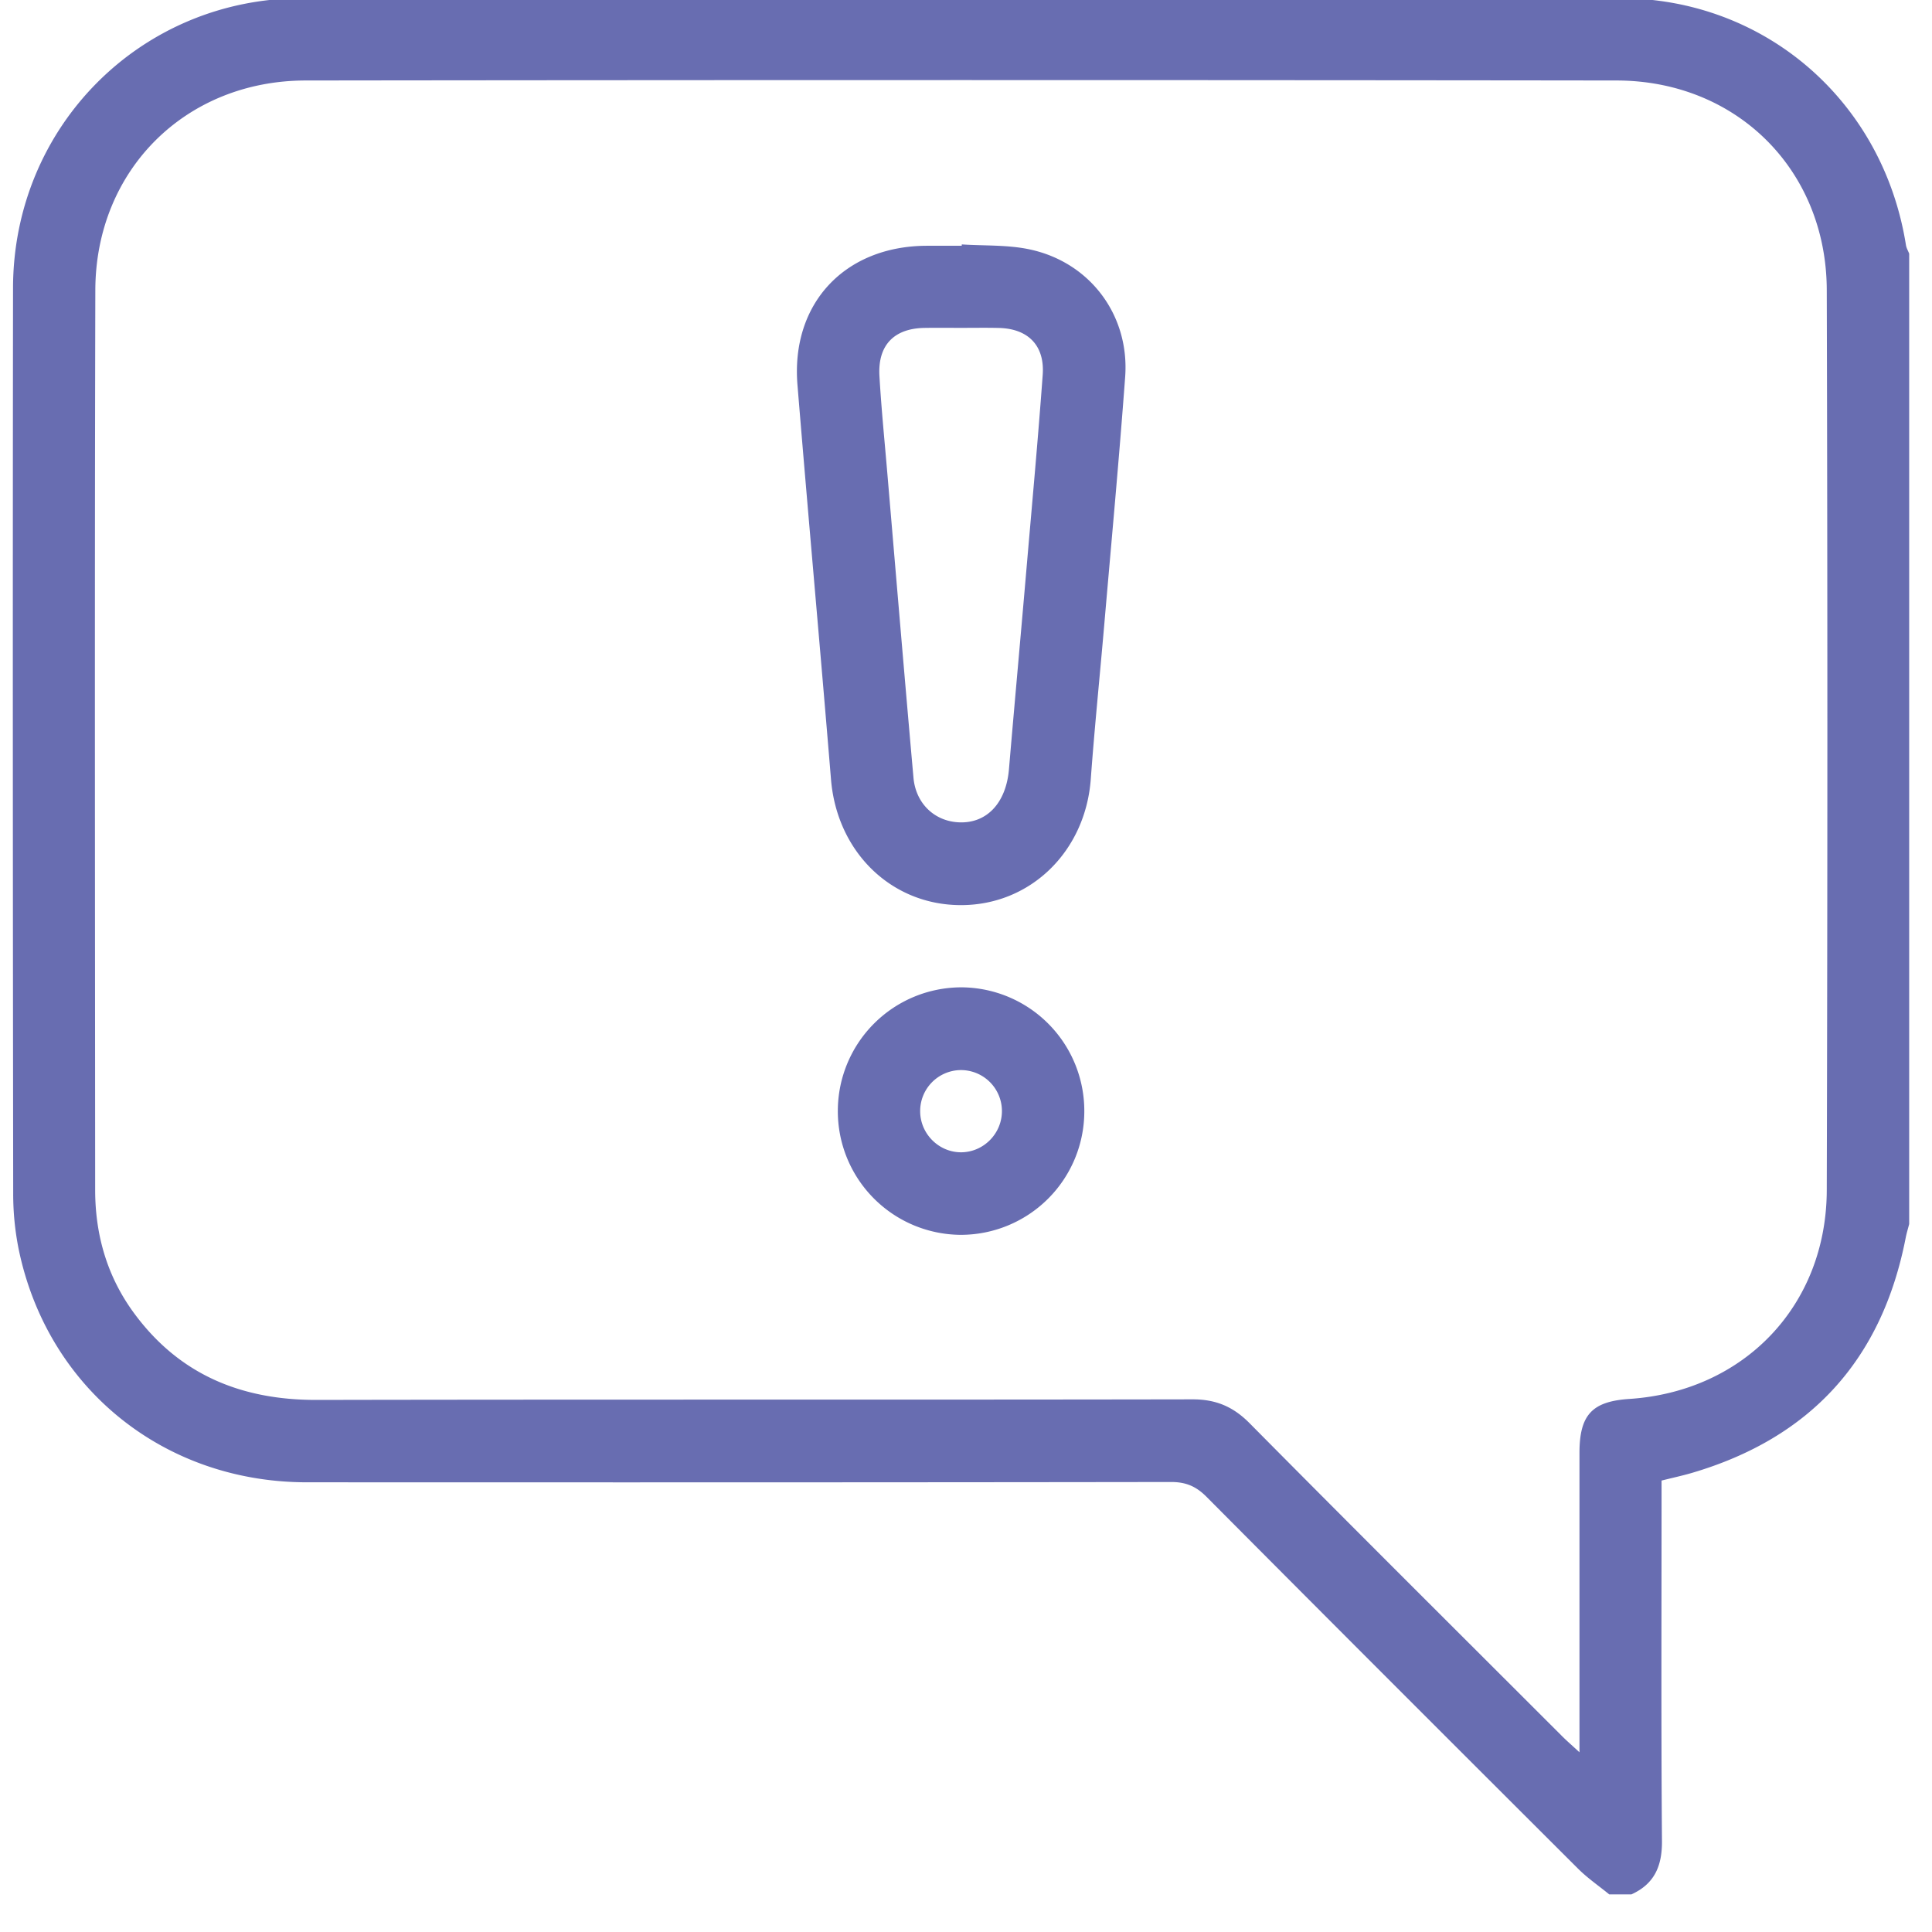 <svg xmlns="http://www.w3.org/2000/svg" width="47" height="47" viewBox="0 0 47 47"><g><g><path fill="#686db1" d="M39.147 46.084c-.252-.206-.525-.393-.755-.622-3.018-3.011-6.034-6.025-9.04-9.048-.252-.254-.5-.361-.86-.361-7.01.01-14.02.01-21.03.007-3.47-.002-6.296-2.278-7.003-5.647a6.816 6.816 0 0 1-.138-1.384C.312 21.688.308 14.347.317 7.007.322 3.08 3.424-.039 7.343-.043c10.688-.01 21.376-.008 32.064 0 3.53.002 6.406 2.503 6.96 6.01.012.07.052.136.078.204v23.606c-.029.113-.064.225-.086.34-.577 2.958-2.31 4.865-5.201 5.715-.24.07-.483.122-.737.186v.529c0 2.746-.012 5.492.01 8.238.005.611-.183 1.045-.743 1.3h-.54zm-.723-3.456v-.574-6.71c.001-.925.305-1.252 1.214-1.312 2.789-.184 4.795-2.27 4.802-5.081.019-7.297.02-14.594 0-21.891-.007-2.924-2.19-5.098-5.114-5.102-10.63-.013-21.26-.013-31.89 0-2.922.003-5.11 2.18-5.117 5.1-.018 7.297-.008 14.594-.004 21.89 0 1.095.292 2.108.946 2.997 1.101 1.497 2.609 2.115 4.443 2.111 7.102-.014 14.203-.001 21.305-.014.57-.001.99.177 1.39.581 2.525 2.55 5.069 5.081 7.607 7.618.11.11.23.213.418.387zM23.398 5.946c.553.036 1.12.007 1.655.122 1.468.315 2.429 1.604 2.319 3.1-.149 2.021-.337 4.039-.511 6.057-.107 1.24-.234 2.48-.325 3.722-.127 1.76-1.46 3.07-3.155 3.072-1.697.002-3.02-1.293-3.165-3.058-.263-3.2-.554-6.398-.816-9.599-.162-1.979 1.15-3.375 3.14-3.383h.856l.002-.033zm-.008 2.03c-.3 0-.6-.004-.9.001-.74.012-1.138.42-1.096 1.166.044.763.12 1.525.185 2.287.213 2.496.421 4.993.643 7.488.055.62.498 1.045 1.073 1.085.697.049 1.18-.458 1.25-1.29.14-1.644.29-3.287.431-4.931.134-1.554.277-3.108.39-4.664.052-.716-.359-1.126-1.075-1.14-.3-.007-.6-.002-.9-.002zm2.988 19.074a3.005 3.005 0 0 1-3.019 2.99 3.008 3.008 0 0 1-2.977-3.03 3.008 3.008 0 0 1 3.018-2.991 3.006 3.006 0 0 1 2.978 3.031zm-2.004-.032a.998.998 0 0 0-1.007-.986.997.997 0 0 0-.982 1.01c.006.549.463.997 1.007.99.546-.009.988-.465.982-1.014z"/></g></g></svg>